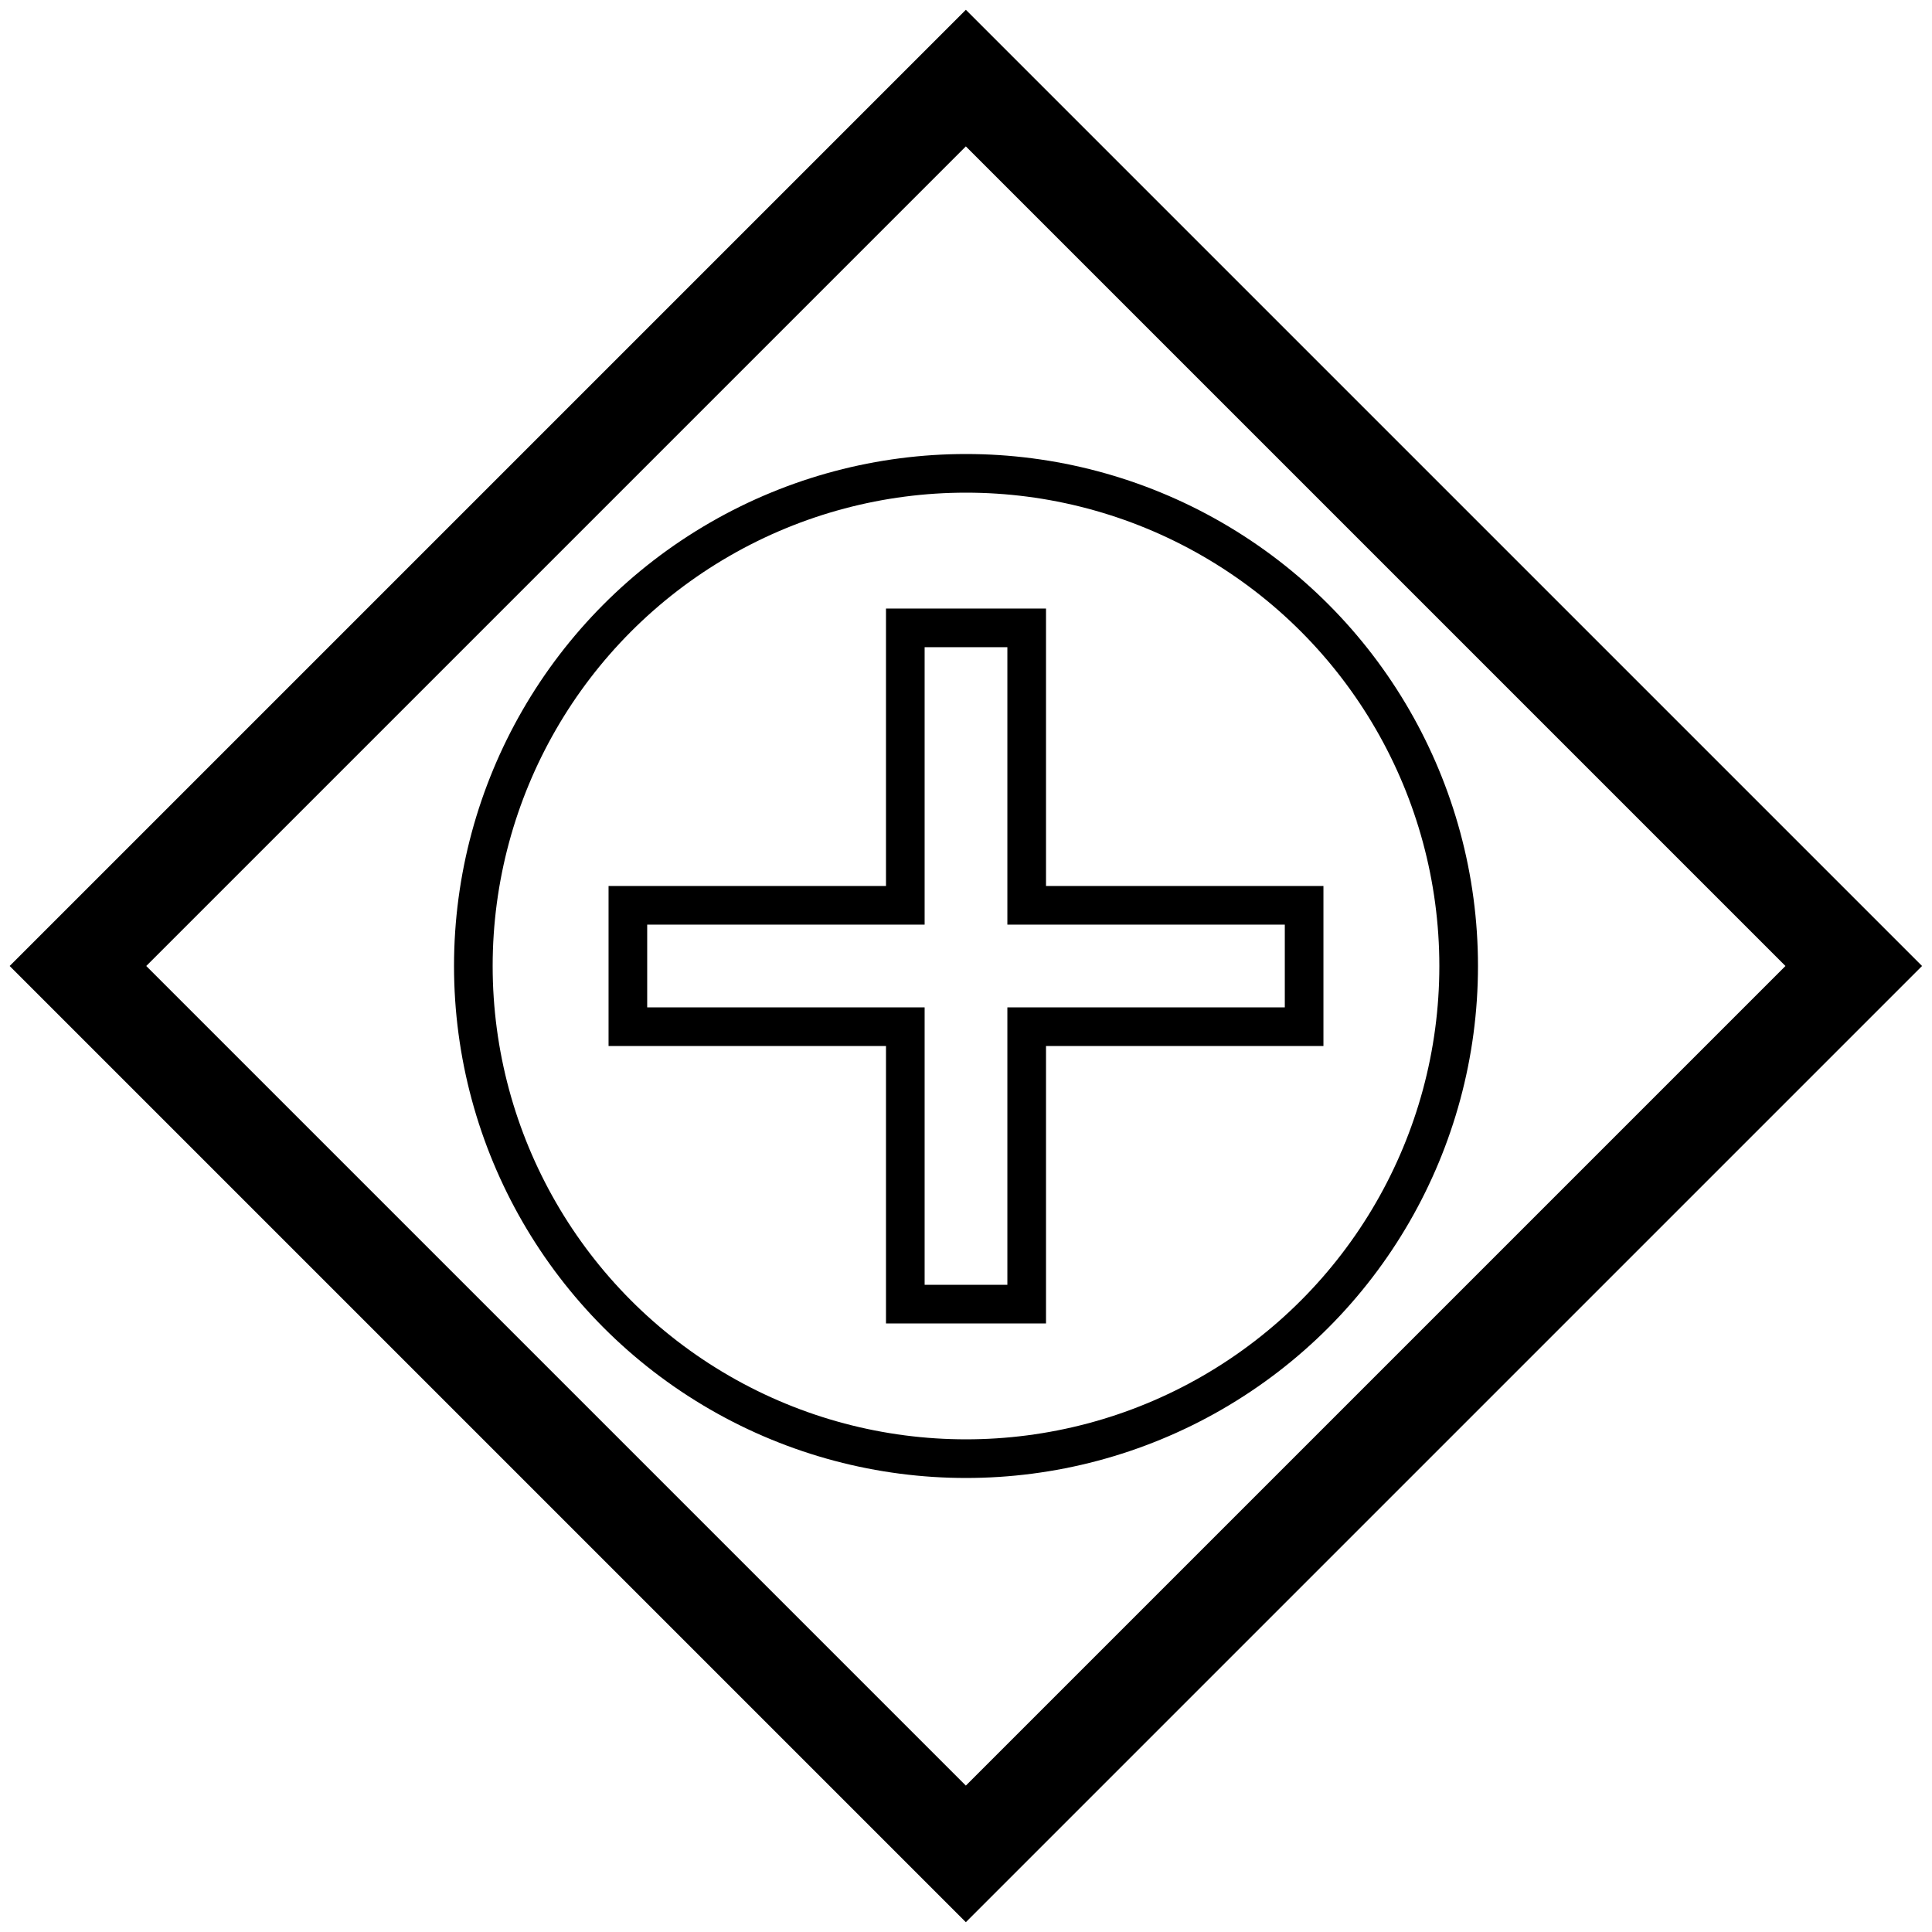 <?xml version="1.0" encoding="UTF-8" standalone="no"?>
<!-- Created with Inkscape (http://www.inkscape.org/) -->

<svg
   xmlns:dc="http://purl.org/dc/elements/1.1/"
   xmlns:cc="http://creativecommons.org/ns#"
   xmlns:rdf="http://www.w3.org/1999/02/22-rdf-syntax-ns#"
   xmlns:svg="http://www.w3.org/2000/svg"
   xmlns="http://www.w3.org/2000/svg"
   xmlns:sodipodi="http://sodipodi.sourceforge.net/DTD/sodipodi-0.dtd"
   xmlns:inkscape="http://www.inkscape.org/namespaces/inkscape"
   width="2000"
   height="2000"
   viewBox="0 0 2000 2000"
   id="svg2"
   version="1.1"
   inkscape:version="0.91 r13725"
   sodipodi:docname="parallel-event-based-instantiate-gateway.svg">
  <defs
     id="defs4" />
  <sodipodi:namedview
     id="base"
     pagecolor="#ffffff"
     bordercolor="#666666"
     borderopacity="1.0"
     inkscape:pageopacity="0.0"
     inkscape:pageshadow="2"
     inkscape:zoom="0.43888889"
     inkscape:cx="586.45568"
     inkscape:cy="999.99998"
     inkscape:document-units="px"
     inkscape:current-layer="layer1"
     showgrid="true"
     units="px"
     showguides="false"
     inkscape:window-width="1878"
     inkscape:window-height="1035"
     inkscape:window-x="42"
     inkscape:window-y="0"
     inkscape:window-maximized="0">
    <inkscape:grid
       type="xygrid"
       id="grid4008"
       empspacing="20"
       dotted="false" />
  </sodipodi:namedview>
  <g
     inkscape:label="Ebene 1"
     inkscape:groupmode="layer"
     id="layer1"
     transform="translate(0,947.638)">
    <rect
       style="opacity:1;fill:none;fill-opacity:0.098;stroke:#000000;stroke-width:100;stroke-linecap:round;stroke-miterlimit:4;stroke-dasharray:none;stroke-opacity:1"
       id="rect4135"
       width="1300.071"
       height="1300.071"
       x="94.097"
       y="-1320.117"
       transform="matrix(0.707,0.707,-0.707,0.707,0,0)" />
    <path
       style="opacity:1;fill:none;fill-opacity:1;stroke:#000000;stroke-width:40;stroke-linecap:round;stroke-miterlimit:4;stroke-dasharray:none;stroke-opacity:1"
       d="m 937.175,-297.663 0,287.2 -287.2,0 0,125.65 287.2,0 0,287.2 125.65,0 0,-287.2 287.2,0 0,-125.65 -287.2,0 0,-287.2 -125.65,0 z"
       id="rect4136"
       inkscape:connector-curvature="0" />
    <circle
       style="opacity:1;fill:none;fill-opacity:1;stroke:#000000;stroke-width:40;stroke-linecap:round;stroke-miterlimit:4;stroke-dasharray:none;stroke-opacity:1"
       id="path4137"
       cx="1000"
       cy="52.362"
       r="510" />
  </g>
</svg>

